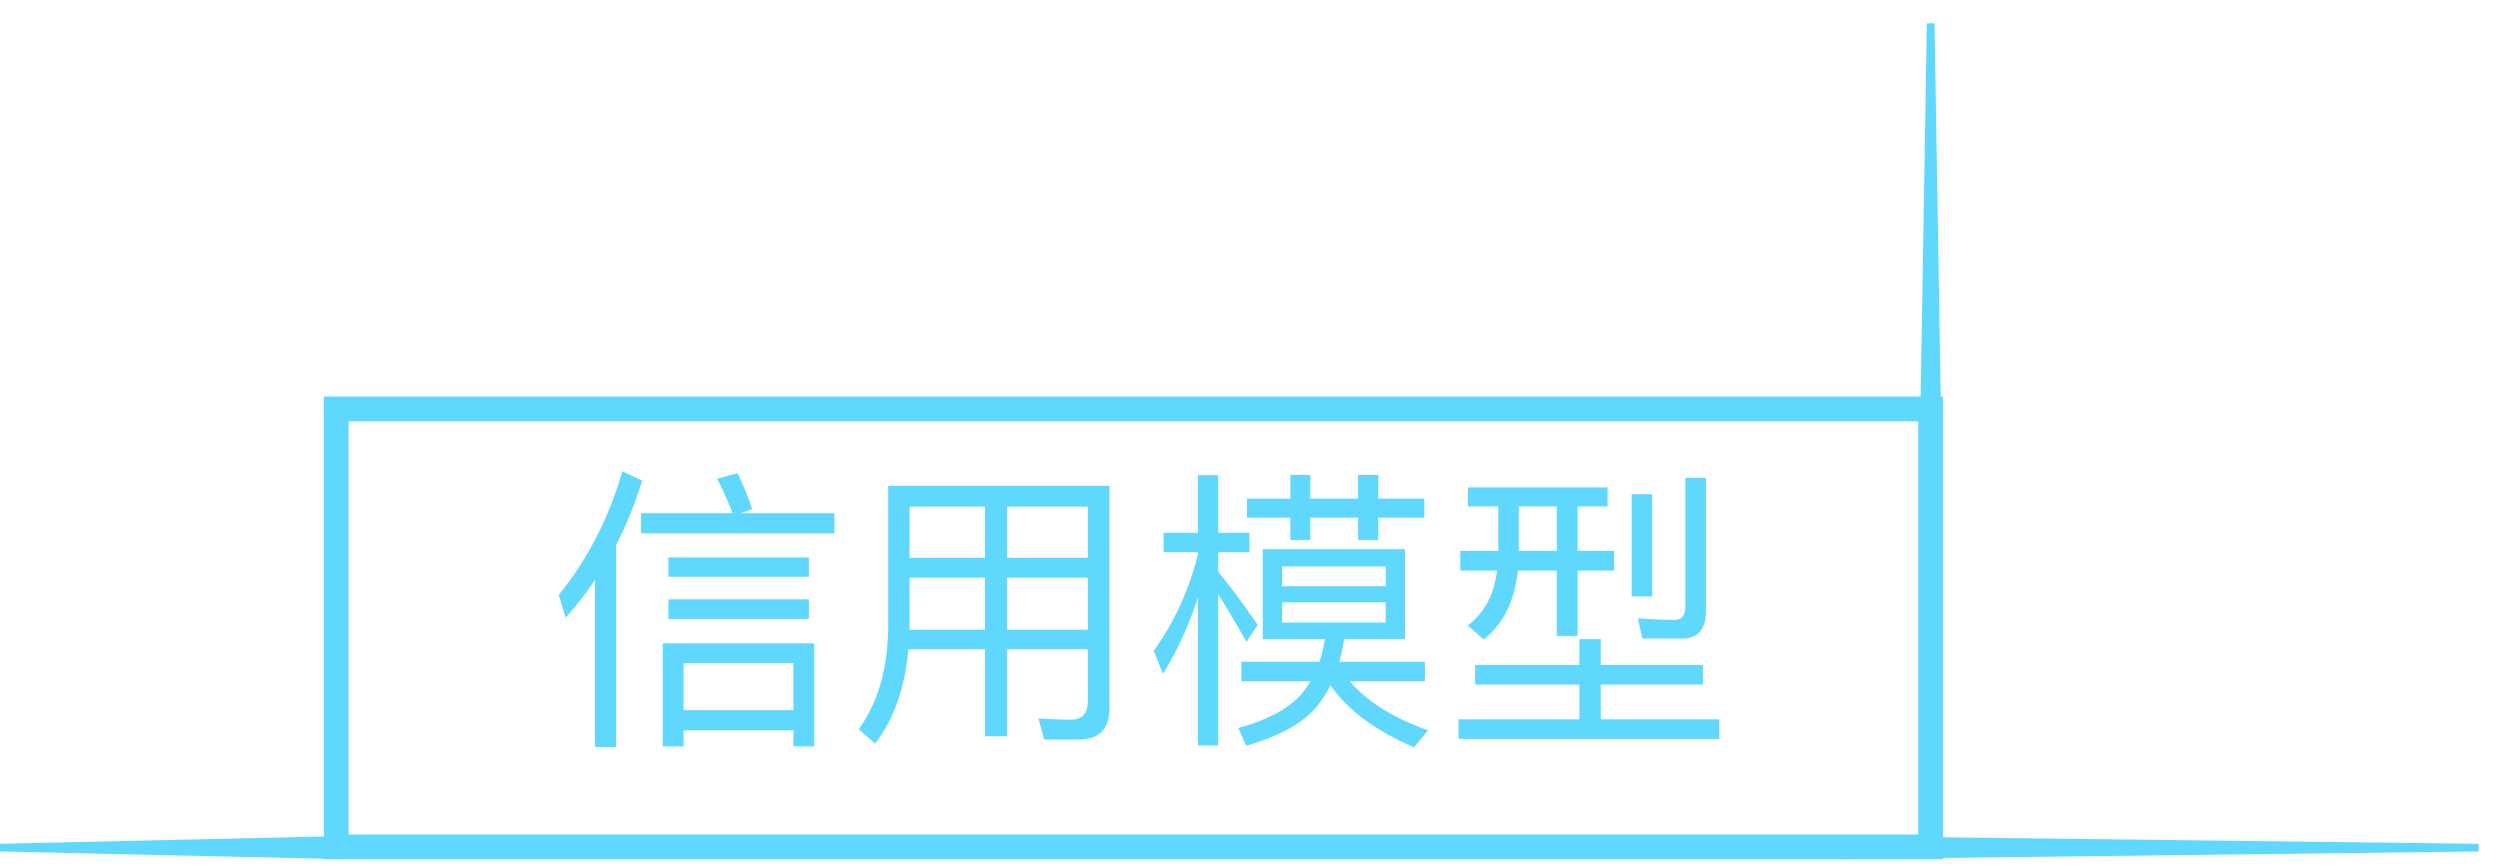 <svg xmlns="http://www.w3.org/2000/svg" width="101" height="35" viewBox="0 0 101 35">
  <g fill="none" fill-rule="evenodd" transform="translate(-1)" opacity=".896">
    <rect width="64.413" height="17.693" x="14.583" y="16.52" stroke="#4ED4FE"/>
    <polygon fill="#4ED4FE" points="78.779 .941 79.09 .941 79.402 19.8 78.467 19.8" transform="matrix(-1 0 0 1 157.934 0)"/>
    <polygon fill="#4ED4FE" points="88.021 21.349 88.332 21.349 88.644 47.207 87.709 47.207" transform="rotate(90 88.21 34.278)"/>
    <polygon fill="#4ED4FE" points="7.738 27.349 8.05 27.349 8.361 41.207 7.427 41.207" transform="matrix(0 1 1 0 -26.35 26.35)"/>
    <path fill="#4ED4FE" d="M25.039,23.434 C24.679,23.962 24.283,24.478 23.851,24.958 L23.575,24.034 C24.751,22.582 25.603,20.914 26.143,19.042 L26.947,19.414 C26.659,20.338 26.311,21.202 25.891,22.018 L25.891,30.178 L25.039,30.178 L25.039,23.434 Z M26.899,20.734 L30.595,20.734 C30.415,20.254 30.211,19.798 29.971,19.342 L30.799,19.114 C31.051,19.642 31.243,20.122 31.387,20.566 L30.931,20.734 L34.711,20.734 L34.711,21.55 L26.899,21.55 L26.899,20.734 Z M28.003,22.522 L28.003,23.302 L33.679,23.302 L33.679,22.522 L28.003,22.522 Z M28.003,24.214 L28.003,25.006 L33.679,25.006 L33.679,24.214 L28.003,24.214 Z M33.895,25.99 L33.895,30.154 L33.055,30.154 L33.055,29.506 L28.615,29.506 L28.615,30.154 L27.775,30.154 L27.775,25.99 L33.895,25.99 Z M28.615,28.69 L33.055,28.69 L33.055,26.794 L28.615,26.794 L28.615,28.69 Z M37.747,23.338 L37.747,25.438 L40.795,25.438 L40.795,23.338 L37.747,23.338 Z M37.699,26.23 C37.567,27.766 37.123,29.038 36.355,30.046 L35.695,29.458 C36.463,28.39 36.859,27.034 36.883,25.39 L36.883,19.63 L45.823,19.63 L45.823,28.618 C45.823,29.458 45.403,29.878 44.563,29.878 L43.183,29.878 L42.955,29.026 C43.435,29.05 43.879,29.074 44.287,29.074 C44.719,29.074 44.947,28.822 44.947,28.318 L44.947,26.23 L41.683,26.23 L41.683,29.746 L40.795,29.746 L40.795,26.23 L37.699,26.23 Z M44.947,25.438 L44.947,23.338 L41.683,23.338 L41.683,25.438 L44.947,25.438 Z M44.947,22.534 L44.947,20.47 L41.683,20.47 L41.683,22.534 L44.947,22.534 Z M40.795,20.47 L37.747,20.47 L37.747,22.534 L40.795,22.534 L40.795,20.47 Z M51.379,20.146 L53.131,20.146 L53.131,19.186 L53.935,19.186 L53.935,20.146 L55.867,20.146 L55.867,19.186 L56.683,19.186 L56.683,20.146 L58.543,20.146 L58.543,20.914 L56.683,20.914 L56.683,21.814 L55.867,21.814 L55.867,20.914 L53.935,20.914 L53.935,21.814 L53.131,21.814 L53.131,20.914 L51.379,20.914 L51.379,20.146 Z M54.751,27.682 C54.607,27.982 54.427,28.258 54.235,28.498 C53.683,29.194 52.723,29.734 51.343,30.13 L51.031,29.41 C52.231,29.086 53.083,28.618 53.611,28.006 C53.731,27.85 53.851,27.694 53.947,27.526 L51.151,27.526 L51.151,26.734 L54.307,26.734 C54.403,26.446 54.475,26.134 54.535,25.822 L52.015,25.822 L52.015,22.186 L57.763,22.186 L57.763,25.822 L55.303,25.822 C55.255,26.158 55.183,26.458 55.111,26.734 L58.567,26.734 L58.567,27.526 L55.531,27.526 C56.227,28.342 57.283,29.002 58.699,29.506 L58.123,30.19 C56.563,29.518 55.447,28.69 54.751,27.682 Z M50.215,24.01 L50.215,30.118 L49.399,30.118 L49.399,24.142 C49.027,25.27 48.559,26.302 47.983,27.226 L47.611,26.29 C48.439,25.138 49.039,23.842 49.399,22.378 L49.399,22.306 L48.007,22.306 L48.007,21.526 L49.399,21.526 L49.399,19.198 L50.215,19.198 L50.215,21.526 L51.475,21.526 L51.475,22.306 L50.215,22.306 L50.215,23.098 C50.731,23.722 51.259,24.442 51.811,25.246 L51.355,25.93 C50.911,25.138 50.527,24.502 50.215,24.01 Z M56.983,25.15 L56.983,24.334 L52.795,24.334 L52.795,25.15 L56.983,25.15 Z M52.795,23.686 L56.983,23.686 L56.983,22.882 L52.795,22.882 L52.795,23.686 Z M60.307,19.69 L65.947,19.69 L65.947,20.458 L64.735,20.458 L64.735,22.258 L66.211,22.258 L66.211,23.05 L64.735,23.05 L64.735,25.69 L63.895,25.69 L63.895,23.05 L62.323,23.05 C62.191,24.286 61.735,25.21 60.943,25.834 L60.295,25.27 C60.967,24.766 61.363,24.034 61.483,23.05 L59.995,23.05 L59.995,22.258 L61.531,22.258 L61.531,20.458 L60.307,20.458 L60.307,19.69 Z M62.359,20.458 L62.359,22.258 L63.895,22.258 L63.895,20.458 L62.359,20.458 Z M66.919,19.966 L67.747,19.966 L67.747,24.094 L66.919,24.094 L66.919,19.966 Z M60.595,26.866 L64.807,26.866 L64.807,25.822 L65.671,25.822 L65.671,26.866 L69.799,26.866 L69.799,27.658 L65.671,27.658 L65.671,29.062 L70.459,29.062 L70.459,29.854 L59.923,29.854 L59.923,29.062 L64.807,29.062 L64.807,27.658 L60.595,27.658 L60.595,26.866 Z M68.959,25.798 L67.351,25.798 L67.171,24.982 C67.699,25.018 68.191,25.042 68.671,25.042 C68.947,25.042 69.091,24.85 69.091,24.49 L69.091,19.306 L69.919,19.306 L69.919,24.694 C69.919,25.426 69.595,25.798 68.959,25.798 Z"/>
  </g>
</svg>
